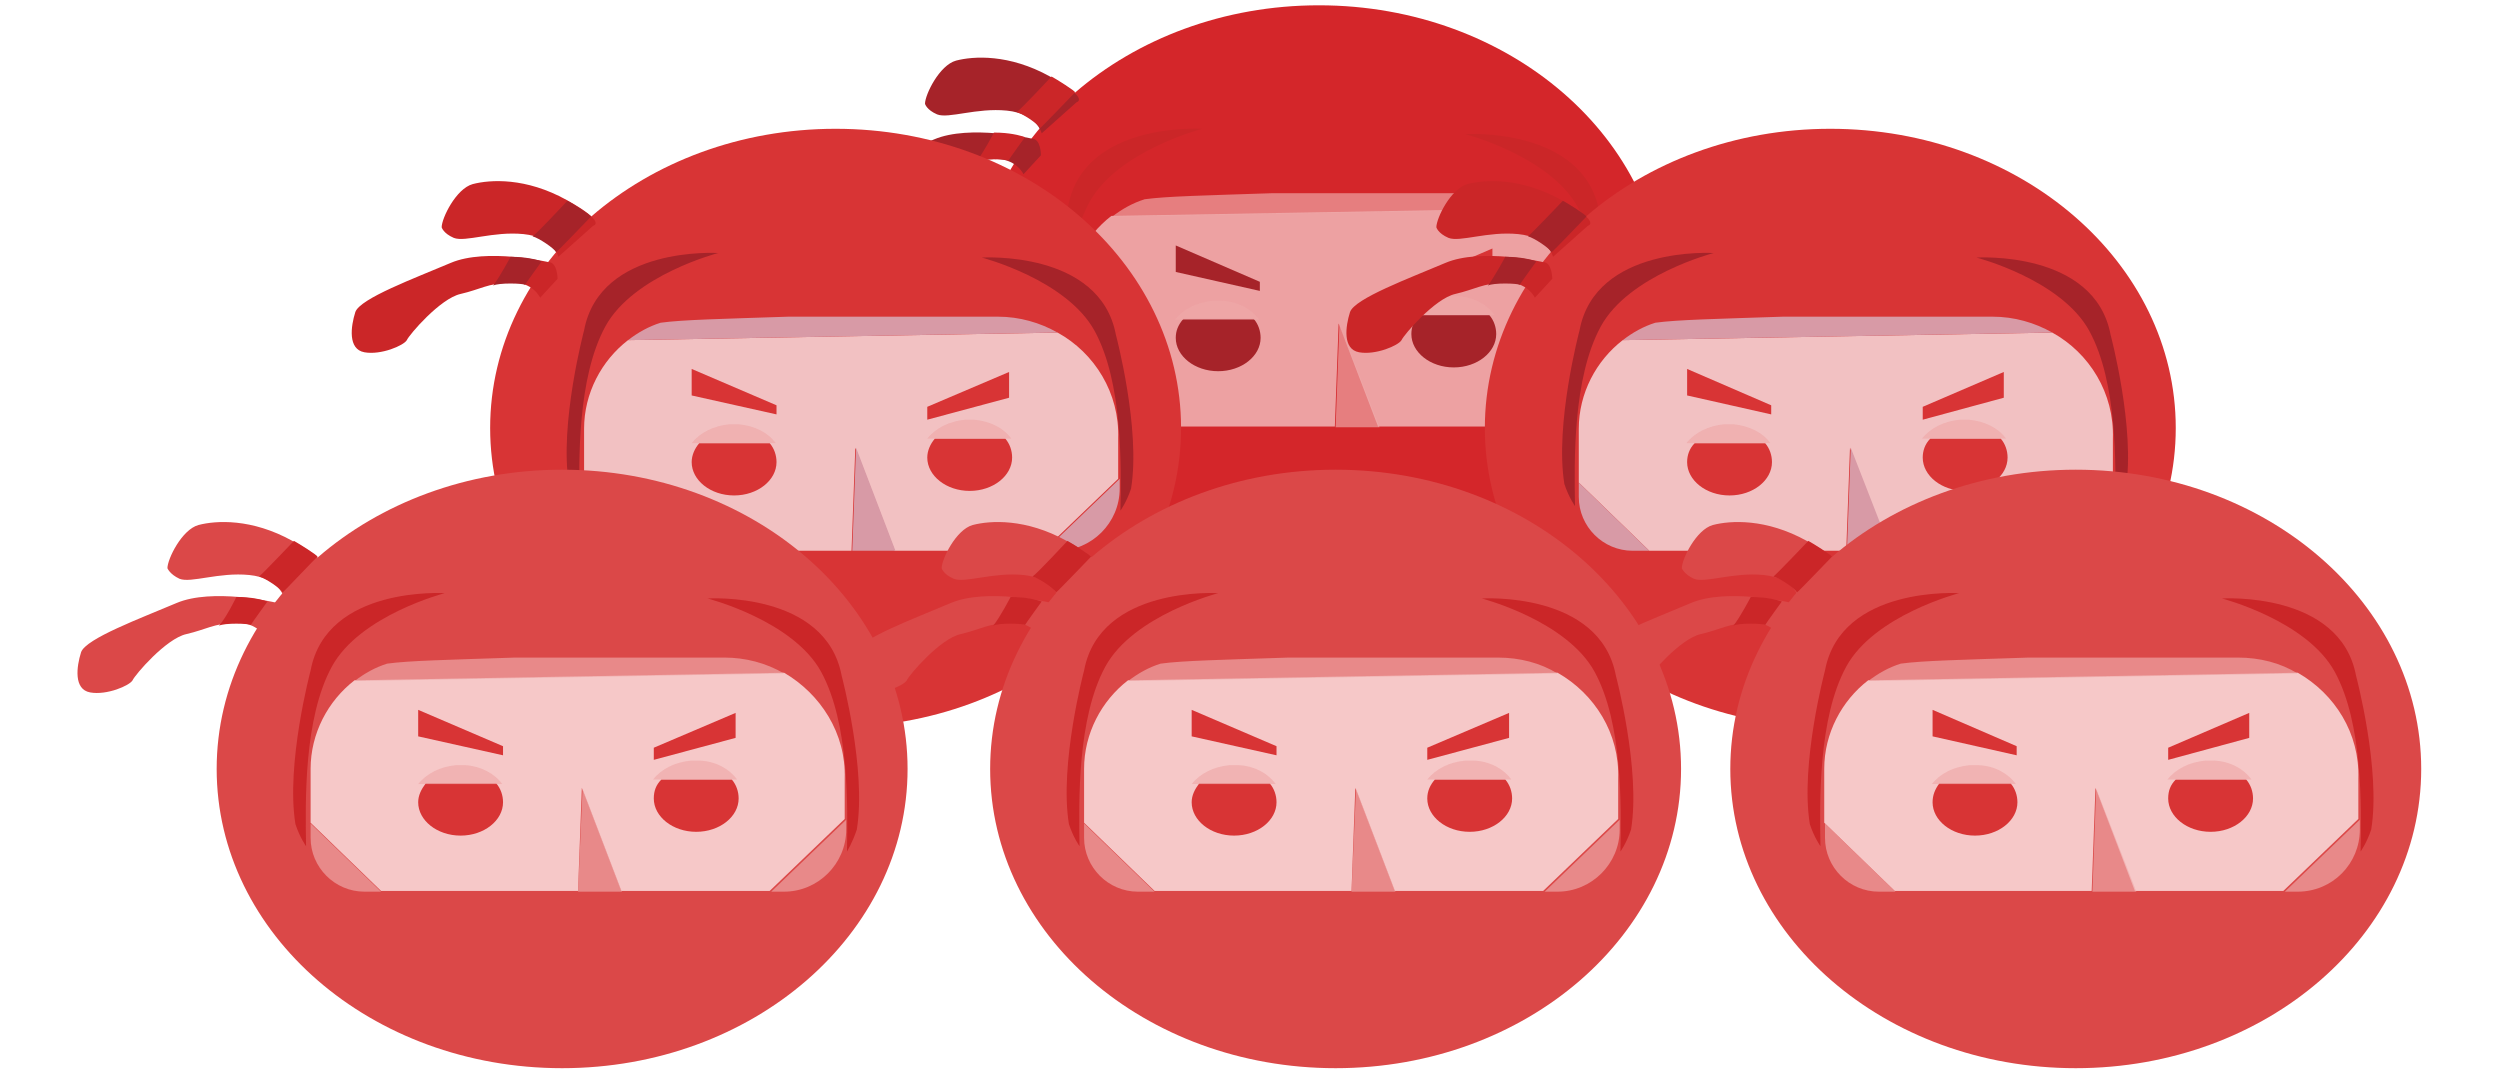 <?xml version="1.0" encoding="utf-8"?>
<!-- Generator: Adobe Illustrator 19.0.0, SVG Export Plug-In . SVG Version: 6.00 Build 0)  -->
<svg version="1.1" id="Calque_1" xmlns="http://www.w3.org/2000/svg" xmlns:xlink="http://www.w3.org/1999/xlink" x="0px" y="0px"
	 viewBox="0 0 330 141.3" style="enable-background:new 0 0 330 141.3;" xml:space="preserve">
<style type="text/css">
	.st0{fill:#D4262A;}
	.st1{fill:#EDA1A2;}
	.st2{opacity:0.67;fill:#EEA8A9;}
	.st3{fill:#CB2628;}
	.st4{fill:#A62329;}
	.st5{fill:#D83435;}
	.st6{fill:#F2C1C2;}
	.st7{fill:#D89AA6;}
	.st8{fill:#DB4848;}
	.st9{fill:#F6C8C8;}
</style>
<g id="XMLID_154_">
	<g id="XMLID_161_">
		<ellipse id="XMLID_175_" class="st0" cx="174.1" cy="40.2" rx="45.6" ry="39.5"/>
		<g id="XMLID_168_">
			<path id="XMLID_173_" class="st1" d="M203.4,27.5l-56.7,1c-3.5,2.7-5.8,7-5.8,11.7v7.1l9.3,9h26l0.5-13.6l5.2,13.6h19.6l9.9-9.5
				v-5.3C211.6,35.6,208.3,30.3,203.4,27.5z"/>
			<polygon id="XMLID_172_" class="st2" points="176.3,56.4 182.1,56.4 176.8,42.8 			"/>
			<path id="XMLID_171_" class="st2" d="M211.6,48.2v-1.3l-9.9,9.5h1.7C207.9,56.4,211.6,52.7,211.6,48.2z"/>
			<path id="XMLID_170_" class="st2" d="M140.9,49.3c0,3.9,3.2,7.1,7.1,7.1h2.2l-9.3-9V49.3z"/>
			<path id="XMLID_169_" class="st2" d="M195.5,25.5H168c-8.9,0.3-14,0.4-16.9,0.8c-1.6,0.5-3,1.3-4.3,2.3l56.7-1
				C201.1,26.2,198.4,25.5,195.5,25.5z"/>
		</g>
		<path id="XMLID_167_" class="st3" d="M140.4,50.4c-0.1-6-0.3-16.9,3.4-23.7c3.7-6.8,14.9-9.7,14.9-9.7s-15.6-1-17.7,10.2
			c0,0-3.3,12.4-2,20.3C139.6,49.3,140.4,50.4,140.4,50.4z"/>
		<path id="XMLID_166_" class="st3" d="M211.7,51.1c0.1-6,0.3-16.9-3.4-23.7s-14.9-9.7-14.9-9.7s15.6-1,17.7,10.2
			c0,0,3.3,12.4,2,20.3C212.5,50,211.7,51.1,211.7,51.1z"/>
		<path id="XMLID_165_" class="st4" d="M122.1,13.7c0-1.2,1.9-5.1,4.1-5.7c2.3-0.6,7-0.9,12.4,2.1s3.5,3.4,3.5,3.4l-4.6,4.1
			c0,0-0.6-2.6-4.6-3s-7.7,1.1-9.2,0.5C122.3,14.5,122.1,13.7,122.1,13.7z"/>
		<path id="XMLID_164_" class="st3" d="M138.8,10.1c0.4,0.2,3.3,2,3.1,2.1c-0.2,0.2-4.5,4.7-4.6,4.7c-0.2-0.5-2.3-1.9-3.1-2.1
			C134.8,14.4,138.8,10.1,138.8,10.1z"/>
		<path id="XMLID_163_" class="st4" d="M136.2,18.3c0,0-8.2-1.9-12.9,0.1s-12,4.7-12.6,6.5s-1,4.9,1.2,5.3c2.2,0.4,5.2-0.9,5.6-1.6
			c0.3-0.7,4.4-5.5,7.1-6.1c2.6-0.6,3.6-1.4,6.5-1.5c3-0.2,4,2,4,2l2.3-2.5C137.4,20.4,137.4,18.3,136.2,18.3z"/>
		<path id="XMLID_162_" class="st3" d="M131.2,17.5c1.1,0,1.9,0.1,2.5,0.2c0.7,0.1,1.6,0.4,1.6,0.4s-2.1,2.9-2.2,3.1
			c-0.2-0.2-3.5-0.3-4.2,0.1C129.8,20.2,131.2,17.5,131.2,17.5z"/>
	</g>
	<polygon id="XMLID_160_" class="st4" points="155.2,35.9 166.3,38.4 166.3,37.2 155.2,32.4 	"/>
	<polygon id="XMLID_159_" class="st5" points="197,32.8 186.3,37.4 186.3,39 197,36.2 	"/>
	<path id="XMLID_158_" class="st4" d="M155.2,44.6c0,2.4,2.5,4.4,5.6,4.4s5.6-2,5.6-4.4c0-0.9-0.3-1.8-0.9-2.5h-9.3
		C155.5,42.9,155.2,43.7,155.2,44.6z"/>
	<path id="XMLID_157_" class="st4" d="M186.3,44.1c0,2.4,2.5,4.4,5.6,4.4c3.1,0,5.6-2,5.6-4.4c0-0.9-0.3-1.8-0.9-2.5h-9.3
		C186.6,42.3,186.3,43.2,186.3,44.1z"/>
	<path id="XMLID_156_" class="st2" d="M161.3,39.7c-0.2,0-0.4,0-0.6,0s-0.4,0-0.6,0c-2.1,0.2-3.9,1.1-5,2.5h0.9h9.3h0.9
		C165.2,40.8,163.4,39.8,161.3,39.7z"/>
	<path id="XMLID_155_" class="st2" d="M192.4,39.1c-0.2,0-0.4,0-0.6,0s-0.4,0-0.6,0c-2.1,0.2-3.9,1.1-5,2.5h0.9h9.3h0.9
		C196.3,40.2,194.5,39.2,192.4,39.1z"/>
</g>
<g id="XMLID_64_">
	<g id="XMLID_49_">
		<ellipse id="XMLID_63_" class="st5" cx="110.3" cy="56.5" rx="45.6" ry="39.5"/>
		<g id="XMLID_56_">
			<path id="XMLID_61_" class="st6" d="M139.6,43.9l-56.7,1c-3.5,2.7-5.8,7-5.8,11.7v7.1l9.3,9h26l0.5-13.6l5.2,13.6h19.6l9.9-9.5
				v-5.3C147.8,51.9,144.5,46.6,139.6,43.9z"/>
			<polygon id="XMLID_60_" class="st7" points="112.5,72.7 118.2,72.7 113,59.1 			"/>
			<path id="XMLID_59_" class="st7" d="M147.8,64.5v-1.3l-9.9,9.5h1.7C144.1,72.7,147.8,69,147.8,64.5z"/>
			<path id="XMLID_58_" class="st2" d="M77.1,65.6c0,3.9,3.2,7.1,7.1,7.1h2.2l-9.3-9V65.6z"/>
			<path id="XMLID_57_" class="st7" d="M131.7,41.8h-27.6c-8.9,0.3-14,0.4-16.9,0.8c-1.6,0.5-3,1.3-4.3,2.3l56.7-1
				C137.3,42.6,134.6,41.8,131.7,41.8z"/>
		</g>
		<path id="XMLID_55_" class="st4" d="M76.5,66.8c-0.1-6-0.3-16.9,3.4-23.7c3.7-6.8,14.9-9.7,14.9-9.7s-15.6-1-17.7,10.2
			c0,0-3.3,12.4-2,20.3C75.7,65.7,76.5,66.8,76.5,66.8z"/>
		<path id="XMLID_54_" class="st4" d="M147.9,67.4c0.1-6,0.3-16.9-3.4-23.7c-3.7-6.8-14.9-9.7-14.9-9.7s15.6-1,17.7,10.2
			c0,0,3.3,12.4,2,20.3C148.7,66.3,147.9,67.4,147.9,67.4z"/>
		<path id="XMLID_53_" class="st3" d="M58.3,30c0-1.2,1.9-5.1,4.1-5.7c2.3-0.6,7-0.9,12.4,2.1s3.5,3.4,3.5,3.4l-4.6,4.1
			c0,0-0.6-2.6-4.6-3c-4-0.4-7.7,1.1-9.2,0.5C58.5,30.8,58.3,30,58.3,30z"/>
		<path id="XMLID_52_" class="st4" d="M74.9,26.5c0.4,0.2,3.3,2,3.1,2.1c-0.2,0.2-4.5,4.7-4.6,4.7c-0.2-0.5-2.3-1.9-3.1-2.1
			C71,30.7,74.9,26.5,74.9,26.5z"/>
		<path id="XMLID_51_" class="st3" d="M72.4,34.6c0,0-8.2-1.9-12.9,0.1s-12,4.7-12.6,6.5c-0.6,1.9-1,4.9,1.2,5.3s5.2-0.9,5.6-1.6
			c0.3-0.7,4.4-5.5,7.1-6.1c2.6-0.6,3.6-1.4,6.5-1.5c3-0.2,4,2,4,2l2.3-2.5C73.6,36.8,73.6,34.6,72.4,34.6z"/>
		<path id="XMLID_50_" class="st4" d="M67.4,33.9c1.1,0,1.9,0.1,2.5,0.2c0.7,0.1,1.6,0.4,1.6,0.4s-2.1,2.9-2.2,3.1
			c-0.2-0.2-3.5-0.3-4.2,0.1C66,36.5,67.4,33.9,67.4,33.9z"/>
	</g>
	<polygon id="XMLID_48_" class="st5" points="91.3,52.2 102.5,54.7 102.5,53.5 91.3,48.7 	"/>
	<polygon id="XMLID_47_" class="st5" points="133.2,49.1 122.4,53.7 122.4,55.4 133.2,52.5 	"/>
	<path id="XMLID_46_" class="st5" d="M91.3,61c0,2.4,2.5,4.4,5.6,4.4c3.1,0,5.6-2,5.6-4.4c0-0.9-0.3-1.8-0.9-2.5h-9.3
		C91.7,59.2,91.3,60.1,91.3,61z"/>
	<path id="XMLID_45_" class="st5" d="M122.4,60.4c0,2.4,2.5,4.4,5.6,4.4s5.6-2,5.6-4.4c0-0.9-0.3-1.8-0.9-2.5h-9.3
		C122.8,58.6,122.4,59.5,122.4,60.4z"/>
	<path id="XMLID_44_" class="st2" d="M97.5,56c-0.2,0-0.4,0-0.6,0s-0.4,0-0.6,0c-2.1,0.2-3.9,1.1-5,2.5h0.9h9.3h0.9
		C101.4,57.1,99.6,56.2,97.5,56z"/>
	<path id="XMLID_43_" class="st2" d="M128.6,55.4c-0.2,0-0.4,0-0.6,0c-0.2,0-0.4,0-0.6,0c-2.1,0.2-3.9,1.1-5,2.5h0.9h9.3h0.9
		C132.5,56.5,130.7,55.6,128.6,55.4z"/>
</g>
<g id="XMLID_66_">
	<g id="XMLID_73_">
		<ellipse id="XMLID_87_" class="st5" cx="241.6" cy="56.5" rx="45.6" ry="39.5"/>
		<g id="XMLID_80_">
			<path id="XMLID_85_" class="st6" d="M270.9,43.9l-56.7,1c-3.5,2.7-5.8,7-5.8,11.7v7.1l9.3,9h26l0.5-13.6l5.2,13.6h19.6l9.9-9.5
				v-5.3C279.1,51.9,275.8,46.6,270.9,43.9z"/>
			<polygon id="XMLID_84_" class="st7" points="243.8,72.7 249.6,72.7 244.3,59.1 			"/>
			<path id="XMLID_83_" class="st2" d="M279.1,64.5v-1.3l-9.9,9.5h1.7C275.4,72.7,279.1,69,279.1,64.5z"/>
			<path id="XMLID_82_" class="st7" d="M208.4,65.6c0,3.9,3.2,7.1,7.1,7.1h2.2l-9.3-9V65.6z"/>
			<path id="XMLID_81_" class="st7" d="M263,41.8h-27.6c-8.9,0.3-14,0.4-16.9,0.8c-1.6,0.5-3,1.3-4.3,2.3l56.7-1
				C268.6,42.6,265.9,41.8,263,41.8z"/>
		</g>
		<path id="XMLID_79_" class="st4" d="M207.9,66.8c-0.1-6-0.3-16.9,3.4-23.7s14.9-9.7,14.9-9.7s-15.6-1-17.7,10.2
			c0,0-3.3,12.4-2,20.3C207.1,65.7,207.9,66.8,207.9,66.8z"/>
		<path id="XMLID_78_" class="st4" d="M279.2,67.4c0.1-6,0.3-16.9-3.4-23.7s-14.9-9.7-14.9-9.7s15.6-1,17.7,10.2
			c0,0,3.3,12.4,2,20.3C280,66.3,279.2,67.4,279.2,67.4z"/>
		<path id="XMLID_77_" class="st3" d="M189.6,30c0-1.2,1.9-5.1,4.1-5.7c2.3-0.6,7-0.9,12.4,2.1s3.5,3.4,3.5,3.4l-4.6,4.1
			c0,0-0.6-2.6-4.6-3c-4-0.4-7.7,1.1-9.2,0.5C189.8,30.8,189.6,30,189.6,30z"/>
		<path id="XMLID_76_" class="st4" d="M206.3,26.5c0.4,0.2,3.3,2,3.1,2.1c-0.2,0.2-4.5,4.7-4.6,4.7c-0.2-0.5-2.3-1.9-3.1-2.1
			C202.3,30.7,206.3,26.5,206.3,26.5z"/>
		<path id="XMLID_75_" class="st3" d="M203.7,34.6c0,0-8.2-1.9-12.9,0.1c-4.7,2-12,4.7-12.6,6.5c-0.6,1.9-1,4.9,1.2,5.3
			c2.2,0.4,5.2-0.9,5.6-1.6c0.3-0.7,4.4-5.5,7.1-6.1c2.6-0.6,3.6-1.4,6.5-1.5c3-0.2,4,2,4,2l2.3-2.5
			C204.9,36.8,204.9,34.6,203.7,34.6z"/>
		<path id="XMLID_74_" class="st4" d="M198.7,33.9c1.1,0,1.9,0.1,2.5,0.2c0.7,0.1,1.6,0.4,1.6,0.4s-2.1,2.9-2.2,3.1
			c-0.2-0.2-3.5-0.3-4.2,0.1C197.3,36.5,198.7,33.9,198.7,33.9z"/>
	</g>
	<polygon id="XMLID_72_" class="st5" points="222.7,52.2 233.8,54.7 233.8,53.5 222.7,48.7 	"/>
	<polygon id="XMLID_71_" class="st5" points="264.5,49.1 253.8,53.7 253.8,55.4 264.5,52.5 	"/>
	<path id="XMLID_70_" class="st5" d="M222.7,61c0,2.4,2.5,4.4,5.6,4.4c3.1,0,5.6-2,5.6-4.4c0-0.9-0.3-1.8-0.9-2.5h-9.3
		C223,59.2,222.7,60.1,222.7,61z"/>
	<path id="XMLID_69_" class="st5" d="M253.8,60.4c0,2.4,2.5,4.4,5.6,4.4s5.6-2,5.6-4.4c0-0.9-0.3-1.8-0.9-2.5h-9.3
		C254.1,58.6,253.8,59.5,253.8,60.4z"/>
	<path id="XMLID_68_" class="st2" d="M228.8,56c-0.2,0-0.4,0-0.6,0s-0.4,0-0.6,0c-2.1,0.2-3.9,1.1-5,2.5h0.9h9.3h0.9
		C232.7,57.1,230.9,56.2,228.8,56z"/>
	<path id="XMLID_67_" class="st2" d="M259.9,55.4c-0.2,0-0.4,0-0.6,0s-0.4,0-0.6,0c-2.1,0.2-3.9,1.1-5,2.5h0.9h9.3h0.9
		C263.8,56.5,262,55.6,259.9,55.4z"/>
</g>
<g id="XMLID_88_">
	<g id="XMLID_95_">
		<ellipse id="XMLID_109_" class="st8" cx="274" cy="101.5" rx="45.6" ry="39.5"/>
		<g id="XMLID_102_">
			<path id="XMLID_107_" class="st9" d="M303.3,88.8l-56.7,1c-3.5,2.7-5.8,7-5.8,11.7v7.1l9.3,9h26l0.5-13.6l5.2,13.6h19.6l9.9-9.5
				v-5.3C311.5,96.8,308.2,91.6,303.3,88.8z"/>
			<polygon id="XMLID_106_" class="st2" points="276.2,117.7 282,117.7 276.7,104.1 			"/>
			<path id="XMLID_105_" class="st2" d="M311.5,109.5v-1.3l-9.9,9.5h1.7C307.9,117.7,311.5,114,311.5,109.5z"/>
			<path id="XMLID_104_" class="st2" d="M240.9,110.6c0,3.9,3.2,7.1,7.1,7.1h2.2l-9.3-9V110.6z"/>
			<path id="XMLID_103_" class="st2" d="M295.4,86.8h-27.6c-8.9,0.3-14,0.4-16.9,0.8c-1.6,0.5-3,1.3-4.3,2.3l56.7-1
				C301,87.5,298.3,86.8,295.4,86.8z"/>
		</g>
		<path id="XMLID_101_" class="st3" d="M240.3,111.7c-0.1-6-0.3-16.9,3.4-23.7s14.9-9.7,14.9-9.7s-15.6-1-17.7,10.2
			c0,0-3.3,12.4-2,20.3C239.5,110.6,240.3,111.7,240.3,111.7z"/>
		<path id="XMLID_100_" class="st3" d="M311.6,112.4c0.1-6,0.3-16.9-3.4-23.7S293.3,79,293.3,79s15.6-1,17.7,10.2
			c0,0,3.3,12.4,2,20.3C312.4,111.3,311.6,112.4,311.6,112.4z"/>
		<path id="XMLID_99_" class="st8" d="M222,75c0-1.2,1.9-5.1,4.1-5.7c2.3-0.6,7-0.9,12.4,2.1c5.5,3,3.5,3.4,3.5,3.4l-4.6,4.1
			c0,0-0.6-2.6-4.6-3s-7.7,1.1-9.2,0.5C222.3,75.8,222,75,222,75z"/>
		<path id="XMLID_98_" class="st3" d="M238.7,71.4c0.4,0.2,3.3,2,3.1,2.1c-0.2,0.2-4.5,4.7-4.6,4.7c-0.2-0.5-2.3-1.9-3.1-2.1
			C234.7,75.6,238.7,71.4,238.7,71.4z"/>
		<path id="XMLID_97_" class="st8" d="M236.1,79.5c0,0-8.2-1.9-12.9,0.1c-4.7,2-12,4.7-12.6,6.5c-0.6,1.9-1,4.9,1.2,5.3
			c2.2,0.4,5.2-0.9,5.6-1.6c0.3-0.7,4.4-5.5,7.1-6.1c2.6-0.6,3.6-1.4,6.5-1.5c3-0.2,4,2,4,2l2.3-2.5
			C237.3,81.7,237.3,79.6,236.1,79.5z"/>
		<path id="XMLID_96_" class="st3" d="M231.1,78.8c1.1,0,1.9,0.1,2.5,0.2c0.7,0.1,1.6,0.4,1.6,0.4s-2.1,2.9-2.2,3.1
			c-0.2-0.2-3.5-0.3-4.2,0.1C229.7,81.5,231.1,78.8,231.1,78.8z"/>
	</g>
	<polygon id="XMLID_94_" class="st5" points="255.1,97.2 266.2,99.7 266.2,98.5 255.1,93.7 	"/>
	<polygon id="XMLID_93_" class="st5" points="296.9,94.1 286.2,98.7 286.2,100.3 296.9,97.4 	"/>
	<path id="XMLID_92_" class="st5" d="M255.1,105.9c0,2.4,2.5,4.4,5.6,4.4s5.6-2,5.6-4.4c0-0.9-0.3-1.8-0.9-2.5H256
		C255.4,104.2,255.1,105,255.1,105.9z"/>
	<path id="XMLID_91_" class="st5" d="M286.2,105.4c0,2.4,2.5,4.4,5.6,4.4s5.6-2,5.6-4.4c0-0.9-0.3-1.8-0.9-2.5h-9.3
		C286.5,103.6,286.2,104.4,286.2,105.4z"/>
	<path id="XMLID_90_" class="st2" d="M261.2,101c-0.2,0-0.4,0-0.6,0s-0.4,0-0.6,0c-2.1,0.2-3.9,1.1-5,2.5h0.9h9.3h0.9
		C265.1,102.1,263.3,101.1,261.2,101z"/>
	<path id="XMLID_89_" class="st2" d="M292.3,100.4c-0.2,0-0.4,0-0.6,0s-0.4,0-0.6,0c-2.1,0.2-3.9,1.1-5,2.5h0.9h9.3h0.9
		C296.2,101.5,294.4,100.5,292.3,100.4z"/>
</g>
<g id="XMLID_110_">
	<g id="XMLID_117_">
		<ellipse id="XMLID_131_" class="st8" cx="176.3" cy="101.5" rx="45.6" ry="39.5"/>
		<g id="XMLID_124_">
			<path id="XMLID_129_" class="st9" d="M205.6,88.8l-56.7,1c-3.5,2.7-5.8,7-5.8,11.7v7.1l9.3,9h26l0.5-13.6l5.2,13.6h19.6l9.9-9.5
				v-5.3C213.8,96.8,210.5,91.6,205.6,88.8z"/>
			<polygon id="XMLID_128_" class="st2" points="178.4,117.7 184.2,117.7 179,104.1 			"/>
			<path id="XMLID_127_" class="st2" d="M213.8,109.5v-1.3l-9.9,9.5h1.7C210.1,117.7,213.8,114,213.8,109.5z"/>
			<path id="XMLID_126_" class="st2" d="M143.1,110.6c0,3.9,3.2,7.1,7.1,7.1h2.2l-9.3-9V110.6z"/>
			<path id="XMLID_125_" class="st2" d="M197.7,86.8h-27.6c-8.9,0.3-14,0.4-16.9,0.8c-1.6,0.5-3,1.3-4.3,2.3l56.7-1
				C203.3,87.5,200.6,86.8,197.7,86.8z"/>
		</g>
		<path id="XMLID_123_" class="st3" d="M142.5,111.7c-0.1-6-0.3-16.9,3.4-23.7s14.9-9.7,14.9-9.7s-15.6-1-17.7,10.2
			c0,0-3.3,12.4-2,20.3C141.7,110.6,142.5,111.7,142.5,111.7z"/>
		<path id="XMLID_122_" class="st3" d="M213.9,112.4c0.1-6,0.3-16.9-3.4-23.7c-3.7-6.8-14.9-9.7-14.9-9.7s15.6-1,17.7,10.2
			c0,0,3.3,12.4,2,20.3C214.7,111.3,213.9,112.4,213.9,112.4z"/>
		<path id="XMLID_121_" class="st8" d="M124.3,75c0-1.2,1.9-5.1,4.1-5.7c2.3-0.6,7-0.9,12.4,2.1c5.5,3,3.5,3.4,3.5,3.4l-4.6,4.1
			c0,0-0.6-2.6-4.6-3s-7.7,1.1-9.2,0.5C124.5,75.8,124.3,75,124.3,75z"/>
		<path id="XMLID_120_" class="st3" d="M140.9,71.4c0.4,0.2,3.3,2,3.1,2.1c-0.2,0.2-4.5,4.7-4.6,4.7c-0.2-0.5-2.3-1.9-3.1-2.1
			C137,75.6,140.9,71.4,140.9,71.4z"/>
		<path id="XMLID_119_" class="st8" d="M138.4,79.5c0,0-8.2-1.9-12.9,0.1c-4.7,2-12,4.7-12.6,6.5c-0.6,1.9-1,4.9,1.2,5.3
			c2.2,0.4,5.2-0.9,5.6-1.6c0.3-0.7,4.4-5.5,7.1-6.1c2.6-0.6,3.6-1.4,6.5-1.5c3-0.2,4,2,4,2l2.3-2.5
			C139.6,81.7,139.6,79.6,138.4,79.5z"/>
		<path id="XMLID_118_" class="st3" d="M133.4,78.8c1.1,0,1.9,0.1,2.5,0.2c0.7,0.1,1.6,0.4,1.6,0.4s-2.1,2.9-2.2,3.1
			c-0.2-0.2-3.5-0.3-4.2,0.1C132,81.5,133.4,78.8,133.4,78.8z"/>
	</g>
	<polygon id="XMLID_116_" class="st5" points="157.3,97.2 168.5,99.7 168.5,98.5 157.3,93.7 	"/>
	<polygon id="XMLID_115_" class="st5" points="199.2,94.1 188.4,98.7 188.4,100.3 199.2,97.4 	"/>
	<path id="XMLID_114_" class="st5" d="M157.3,105.9c0,2.4,2.5,4.4,5.6,4.4c3.1,0,5.6-2,5.6-4.4c0-0.9-0.3-1.8-0.9-2.5h-9.3
		C157.7,104.2,157.3,105,157.3,105.9z"/>
	<path id="XMLID_113_" class="st5" d="M188.4,105.4c0,2.4,2.5,4.4,5.6,4.4c3.1,0,5.6-2,5.6-4.4c0-0.9-0.3-1.8-0.9-2.5h-9.3
		C188.8,103.6,188.4,104.4,188.4,105.4z"/>
	<path id="XMLID_112_" class="st2" d="M163.5,101c-0.2,0-0.4,0-0.6,0s-0.4,0-0.6,0c-2.1,0.2-3.9,1.1-5,2.5h0.9h9.3h0.9
		C167.4,102.1,165.6,101.1,163.5,101z"/>
	<path id="XMLID_111_" class="st2" d="M194.6,100.4c-0.2,0-0.4,0-0.6,0c-0.2,0-0.4,0-0.6,0c-2.1,0.2-3.9,1.1-5,2.5h0.9h9.3h0.9
		C198.5,101.5,196.7,100.5,194.6,100.4z"/>
</g>
<g id="XMLID_132_">
	<g id="XMLID_139_">
		<ellipse id="XMLID_153_" class="st8" cx="74.2" cy="101.5" rx="45.6" ry="39.5"/>
		<g id="XMLID_146_">
			<path id="XMLID_151_" class="st9" d="M103.5,88.8l-56.7,1c-3.5,2.7-5.8,7-5.8,11.7v7.1l9.3,9h26l0.5-13.6l5.2,13.6h19.6l9.9-9.5
				v-5.3C111.7,96.8,108.3,91.6,103.5,88.8z"/>
			<polygon id="XMLID_150_" class="st2" points="76.3,117.7 82.1,117.7 76.9,104.1 			"/>
			<path id="XMLID_149_" class="st2" d="M111.7,109.5v-1.3l-9.9,9.5h1.7C108,117.7,111.7,114,111.7,109.5z"/>
			<path id="XMLID_148_" class="st2" d="M41,110.6c0,3.9,3.2,7.1,7.1,7.1h2.2l-9.3-9V110.6z"/>
			<path id="XMLID_147_" class="st2" d="M95.6,86.8H68c-8.9,0.3-14,0.4-16.9,0.8c-1.6,0.5-3,1.3-4.3,2.3l56.7-1
				C101.1,87.5,98.4,86.8,95.6,86.8z"/>
		</g>
		<path id="XMLID_145_" class="st3" d="M40.4,111.7c-0.1-6-0.3-16.9,3.4-23.7s14.9-9.7,14.9-9.7s-15.6-1-17.7,10.2
			c0,0-3.3,12.4-2,20.3C39.6,110.6,40.4,111.7,40.4,111.7z"/>
		<path id="XMLID_144_" class="st3" d="M111.8,112.4c0.1-6,0.3-16.9-3.4-23.7S93.4,79,93.4,79s15.6-1,17.7,10.2c0,0,3.3,12.4,2,20.3
			C112.5,111.3,111.8,112.4,111.8,112.4z"/>
		<path id="XMLID_143_" class="st8" d="M22.1,75c0-1.2,1.9-5.1,4.1-5.7c2.3-0.6,7-0.9,12.4,2.1c5.5,3,3.5,3.4,3.5,3.4l-4.6,4.1
			c0,0-0.6-2.6-4.6-3s-7.7,1.1-9.2,0.5C22.4,75.8,22.1,75,22.1,75z"/>
		<path id="XMLID_142_" class="st3" d="M38.8,71.4c0.4,0.2,3.3,2,3.1,2.1s-4.5,4.7-4.6,4.7c-0.2-0.5-2.3-1.9-3.1-2.1
			C34.8,75.6,38.8,71.4,38.8,71.4z"/>
		<path id="XMLID_141_" class="st8" d="M36.2,79.5c0,0-8.2-1.9-12.9,0.1c-4.7,2-12,4.7-12.6,6.5c-0.6,1.9-1,4.9,1.2,5.3
			c2.2,0.4,5.2-0.9,5.6-1.6c0.3-0.7,4.4-5.5,7.1-6.1c2.6-0.6,3.6-1.4,6.5-1.5s4,2,4,2l2.3-2.5C37.4,81.7,37.5,79.6,36.2,79.5z"/>
		<path id="XMLID_140_" class="st3" d="M31.2,78.8c1.1,0,1.9,0.1,2.5,0.2c0.7,0.1,1.6,0.4,1.6,0.4s-2.1,2.9-2.2,3.1
			c-0.2-0.2-3.5-0.3-4.2,0.1C29.9,81.5,31.2,78.8,31.2,78.8z"/>
	</g>
	<polygon id="XMLID_138_" class="st5" points="55.2,97.2 66.4,99.7 66.4,98.5 55.2,93.7 	"/>
	<polygon id="XMLID_137_" class="st5" points="97.1,94.1 86.3,98.7 86.3,100.3 97.1,97.4 	"/>
	<path id="XMLID_136_" class="st5" d="M55.2,105.9c0,2.4,2.5,4.4,5.6,4.4c3.1,0,5.6-2,5.6-4.4c0-0.9-0.3-1.8-0.9-2.5h-9.3
		C55.6,104.2,55.2,105,55.2,105.9z"/>
	<path id="XMLID_135_" class="st5" d="M86.3,105.4c0,2.4,2.5,4.4,5.6,4.4s5.6-2,5.6-4.4c0-0.9-0.3-1.8-0.9-2.5h-9.3
		C86.6,103.6,86.3,104.4,86.3,105.4z"/>
	<path id="XMLID_134_" class="st2" d="M61.4,101c-0.2,0-0.4,0-0.6,0c-0.2,0-0.4,0-0.6,0c-2.1,0.2-3.9,1.1-5,2.5h0.9h9.3h0.9
		C65.3,102.1,63.4,101.1,61.4,101z"/>
	<path id="XMLID_133_" class="st2" d="M92.4,100.4c-0.2,0-0.4,0-0.6,0s-0.4,0-0.6,0c-2.1,0.2-3.9,1.1-5,2.5h0.9h9.3h0.9
		C96.3,101.5,94.5,100.5,92.4,100.4z"/>
</g>
</svg>
